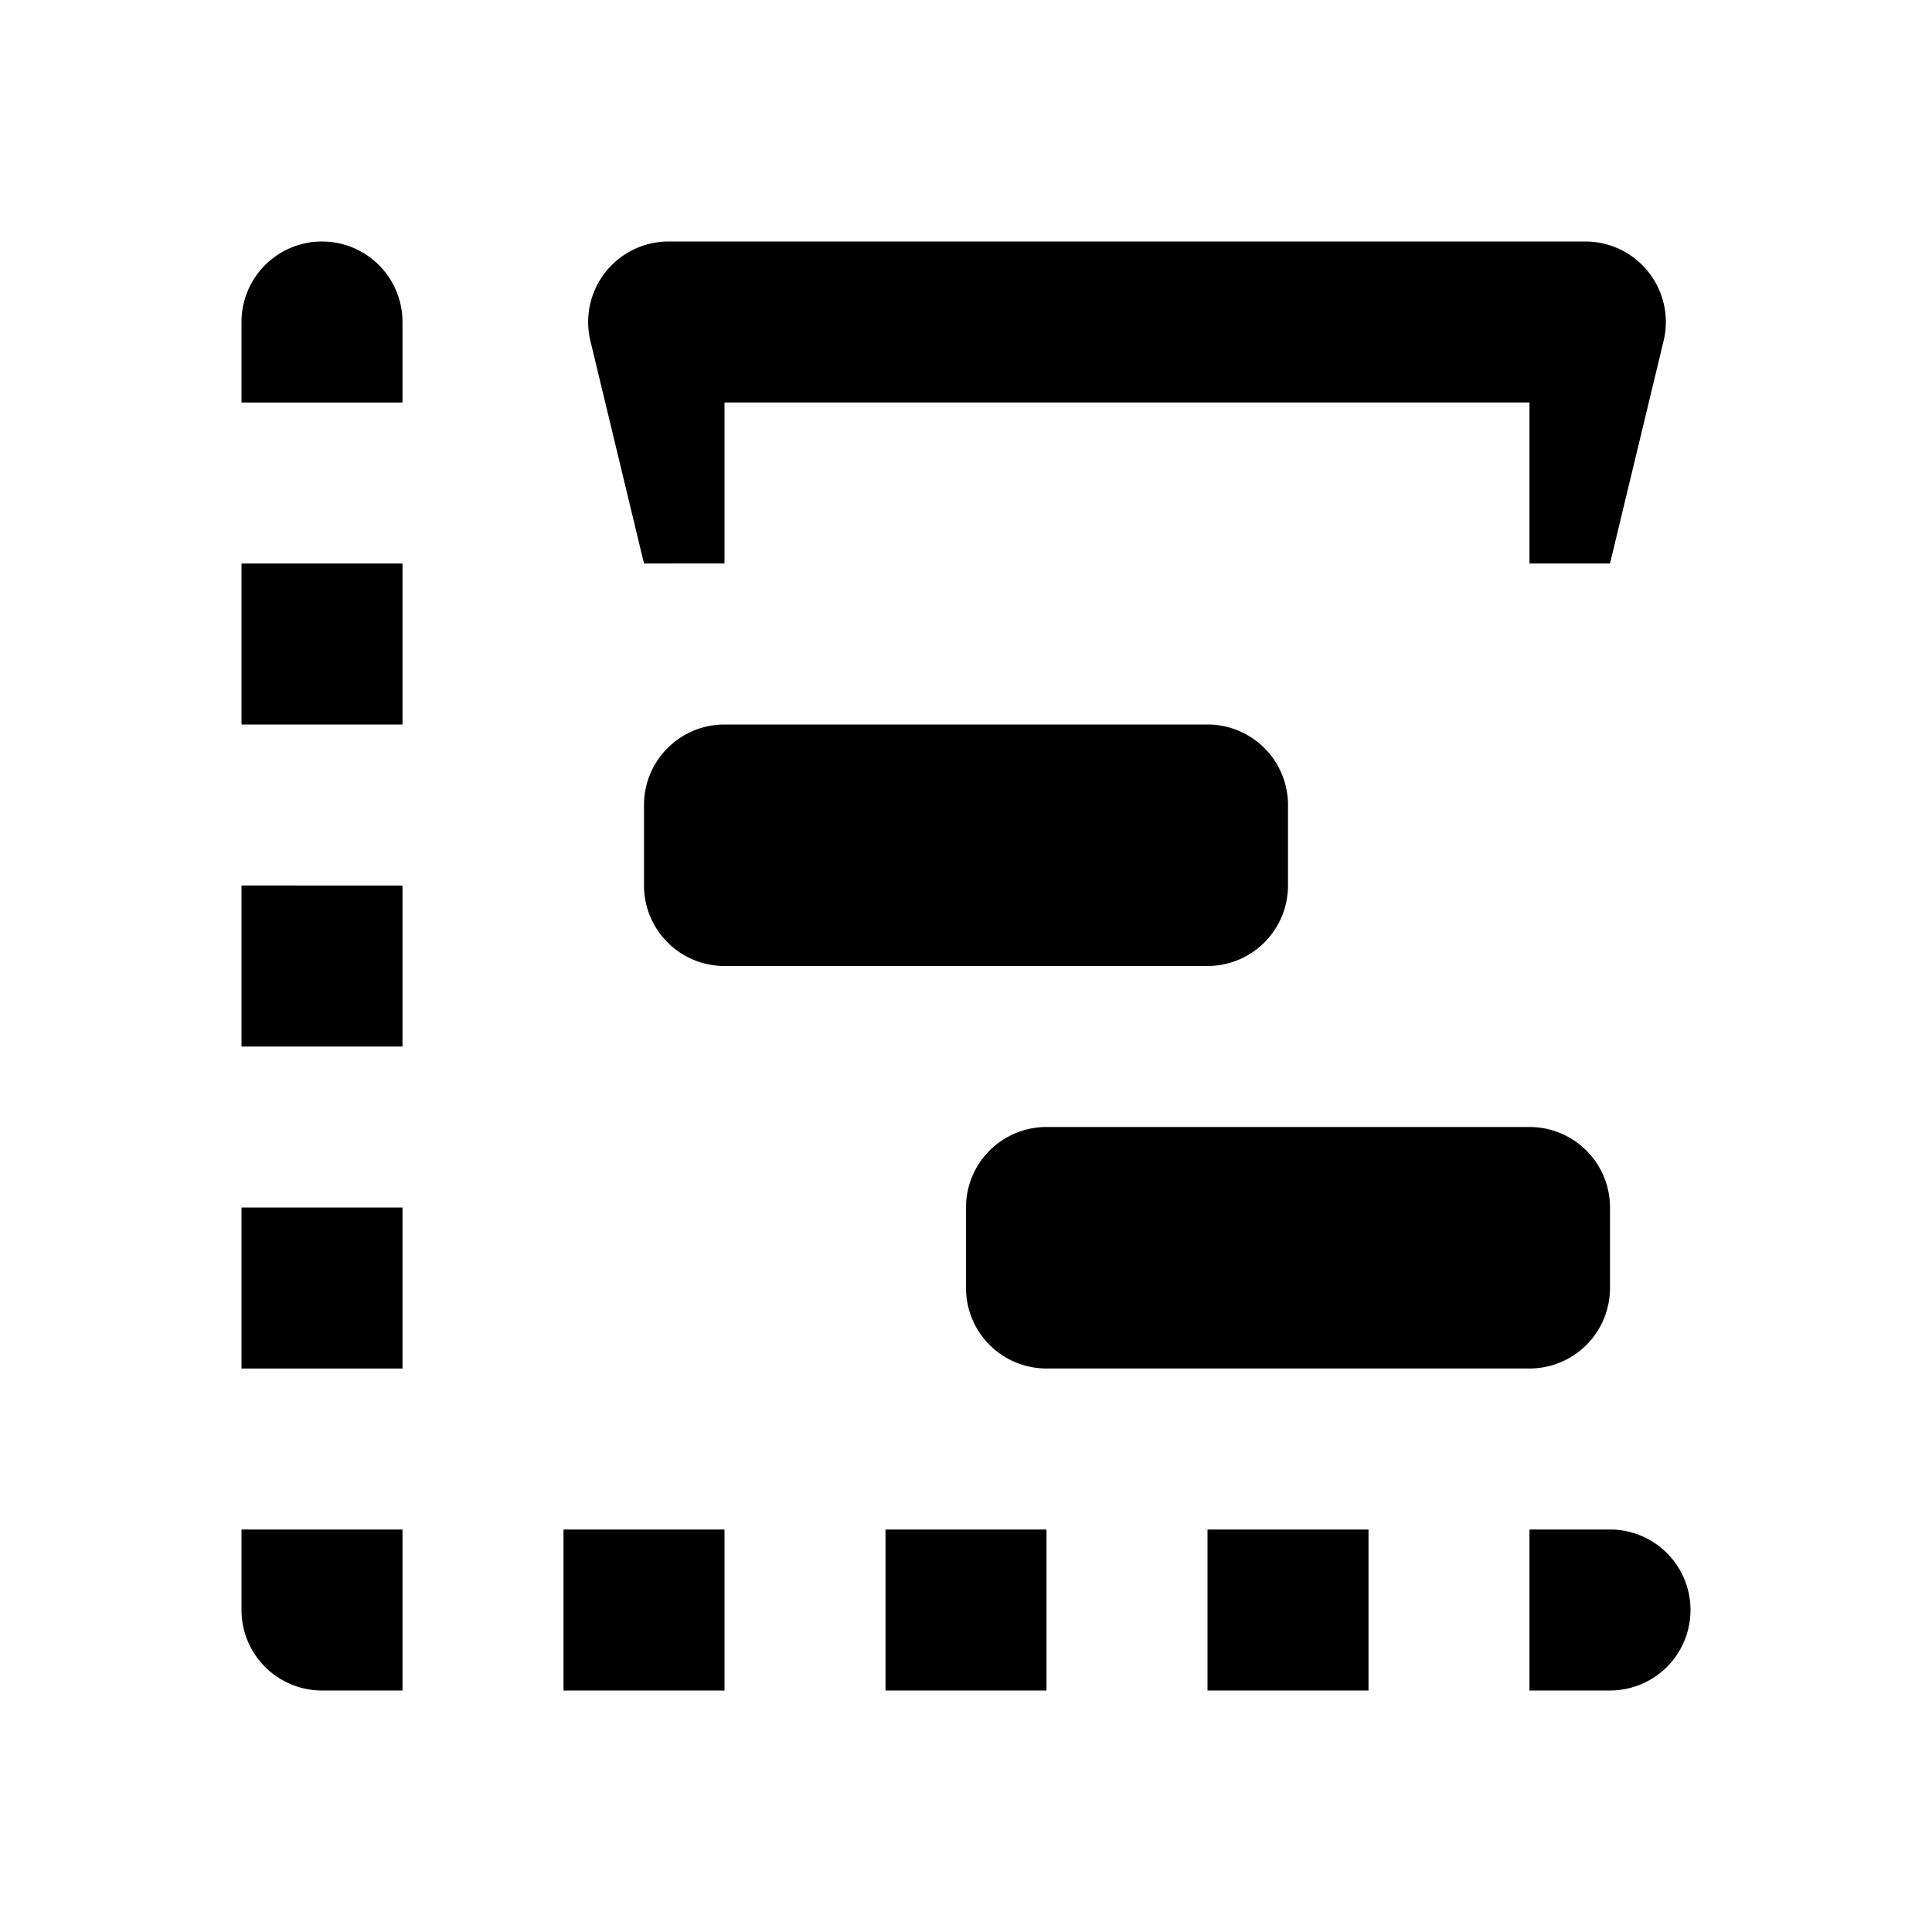 <svg viewBox="0 0 24 24" xmlns="http://www.w3.org/2000/svg"><path d="M7.334 4.234A1 1 0 018.306 3h11.388a1 1 0 01.972 1.234L20 7h-1V5H9v2H8l-.666-2.766zM9 9a1 1 0 00-1 1v1a1 1 0 001 1h6a1 1 0 001-1v-1a1 1 0 00-1-1H9zm4 5a1 1 0 00-1 1v1a1 1 0 001 1h6a1 1 0 001-1v-1a1 1 0 00-1-1h-6zM3 4v1h2V4a1 1 0 00-2 0zm0 3v2h2V7H3zm0 4v2h2v-2H3zm0 4v2h2v-2H3zm0 4v1a1 1 0 001 1h1v-2H3zm16 2h1a1 1 0 100-2h-1v2zM7 21h2v-2H7v2zm4 0h2v-2h-2v2zm4 0h2v-2h-2v2z"/></svg>